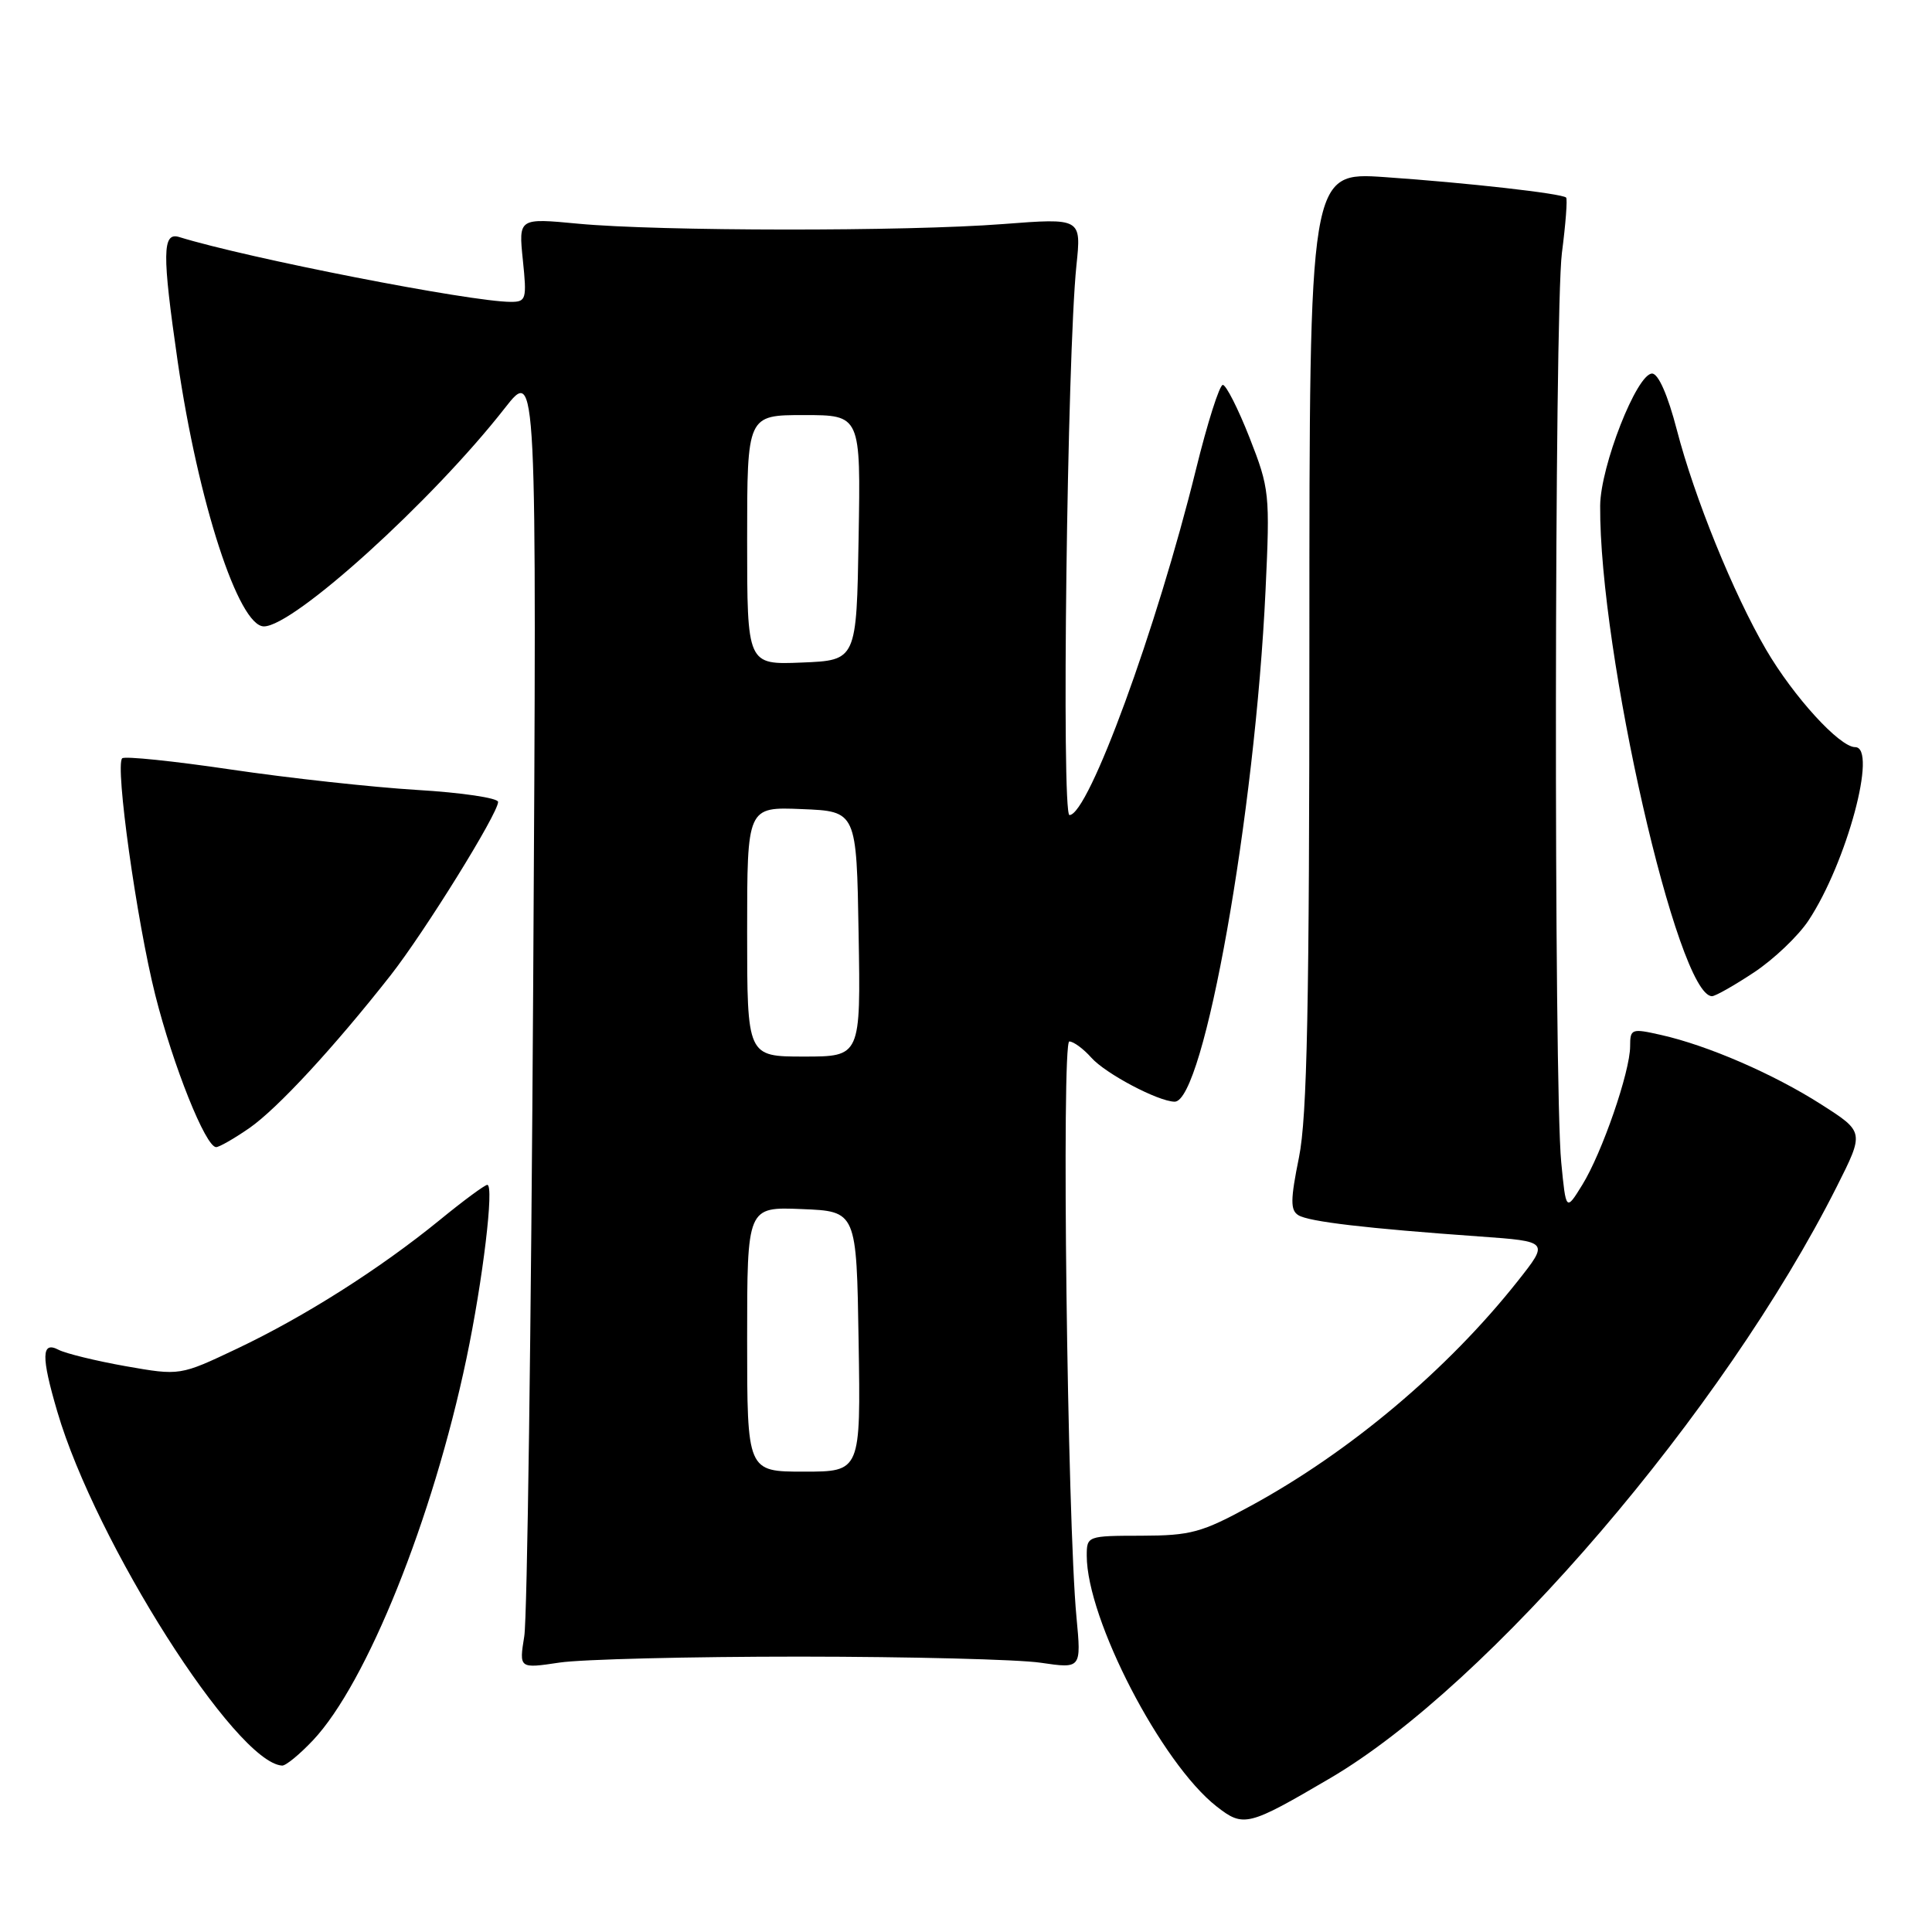 <?xml version="1.0" encoding="UTF-8" standalone="no"?>
<!DOCTYPE svg PUBLIC "-//W3C//DTD SVG 1.1//EN" "http://www.w3.org/Graphics/SVG/1.1/DTD/svg11.dtd" >
<svg xmlns="http://www.w3.org/2000/svg" xmlns:xlink="http://www.w3.org/1999/xlink" version="1.1" viewBox="0 0 256 256">
 <g >
 <path fill="currentColor"
d=" M 176.27 235.61 C 197.33 223.25 228.43 186.93 243.39 157.22 C 247.03 149.99 247.03 149.99 241.35 146.36 C 235.04 142.32 226.28 138.52 220.07 137.13 C 216.18 136.25 216.00 136.32 216.00 138.64 C 216.00 141.99 212.28 152.77 209.66 157.00 C 207.50 160.50 207.50 160.50 206.87 154.00 C 205.88 143.83 205.96 41.32 206.96 33.52 C 207.46 29.67 207.71 26.37 207.52 26.18 C 206.97 25.64 194.49 24.23 183.50 23.47 C 173.50 22.78 173.50 22.78 173.50 84.64 C 173.50 133.34 173.21 147.96 172.12 153.36 C 170.98 158.99 170.97 160.36 172.04 161.02 C 173.43 161.88 181.02 162.77 196.06 163.84 C 205.26 164.50 205.26 164.50 201.10 169.76 C 191.82 181.48 178.89 192.37 165.74 199.53 C 159.21 203.09 157.79 203.47 151.25 203.49 C 144.08 203.50 144.00 203.53 144.00 206.14 C 144.00 214.53 153.89 233.64 161.20 239.36 C 164.78 242.16 165.36 242.01 176.27 235.61 Z  M 41.47 230.60 C 48.58 223.06 57.35 201.26 61.81 180.00 C 63.99 169.60 65.50 157.00 64.57 157.00 C 64.24 157.00 61.39 159.10 58.24 161.68 C 50.31 168.14 40.39 174.44 31.42 178.70 C 23.85 182.29 23.85 182.29 16.67 181.03 C 12.73 180.33 8.71 179.35 7.75 178.85 C 5.48 177.66 5.44 179.74 7.60 187.07 C 12.68 204.37 31.24 233.58 37.38 233.95 C 37.87 233.98 39.70 232.47 41.47 230.60 Z  M 106.00 219.51 C 120.58 219.52 134.93 219.88 137.89 220.32 C 143.28 221.11 143.28 221.11 142.64 214.30 C 141.42 201.55 140.64 138.00 141.69 138.00 C 142.24 138.00 143.55 138.96 144.60 140.14 C 146.48 142.26 153.44 145.94 155.64 145.98 C 159.51 146.05 166.31 107.81 167.69 78.24 C 168.29 65.42 168.22 64.75 165.57 57.99 C 164.06 54.15 162.46 51.00 162.03 51.00 C 161.59 51.00 159.98 56.06 158.46 62.25 C 153.27 83.30 144.23 108.00 141.71 108.00 C 140.63 108.00 141.40 47.09 142.63 35.19 C 143.29 28.89 143.29 28.89 132.89 29.69 C 120.12 30.68 87.30 30.65 76.60 29.64 C 68.71 28.89 68.71 28.89 69.28 34.45 C 69.82 39.66 69.72 40.00 67.68 40.00 C 62.34 39.99 32.80 34.21 23.75 31.41 C 21.50 30.71 21.47 33.56 23.54 47.87 C 26.26 66.55 31.61 83.00 34.97 83.00 C 38.93 83.00 57.28 66.37 66.89 54.08 C 71.13 48.66 71.13 48.66 70.65 130.58 C 70.38 175.64 69.86 214.43 69.47 216.80 C 68.78 221.10 68.78 221.10 74.14 220.30 C 77.09 219.86 91.42 219.51 106.00 219.51 Z  M 33.05 149.47 C 36.76 146.89 44.26 138.78 51.76 129.23 C 56.28 123.46 66.00 107.79 66.00 106.26 C 66.00 105.74 61.16 105.02 55.25 104.67 C 49.34 104.31 38.26 103.10 30.63 101.97 C 22.99 100.84 16.50 100.17 16.19 100.48 C 15.23 101.44 18.11 122.04 20.57 131.83 C 22.94 141.23 27.25 152.00 28.64 152.00 C 29.05 152.00 31.04 150.86 33.05 149.47 Z  M 232.41 128.85 C 235.03 127.12 238.28 124.02 239.63 121.98 C 244.70 114.33 248.82 99.00 245.82 99.00 C 243.76 99.00 237.66 92.32 234.01 86.07 C 229.69 78.67 224.52 65.94 222.19 56.96 C 220.99 52.34 219.74 49.50 218.91 49.50 C 216.89 49.50 212.07 61.78 212.03 67.01 C 211.90 86.35 222.30 132.00 226.85 132.00 C 227.29 132.00 229.80 130.58 232.41 128.85 Z  M 99.00 177.46 C 99.00 159.91 99.00 159.91 106.25 160.21 C 113.50 160.50 113.50 160.50 113.77 177.75 C 114.05 195.00 114.05 195.00 106.52 195.00 C 99.00 195.00 99.00 195.00 99.00 177.46 Z  M 99.00 123.46 C 99.00 106.91 99.00 106.91 106.25 107.21 C 113.50 107.50 113.50 107.50 113.77 123.75 C 114.05 140.00 114.05 140.00 106.52 140.00 C 99.00 140.00 99.00 140.00 99.00 123.46 Z  M 99.00 71.54 C 99.00 55.00 99.00 55.00 106.52 55.00 C 114.05 55.00 114.05 55.00 113.77 71.25 C 113.50 87.50 113.50 87.50 106.25 87.79 C 99.00 88.09 99.00 88.09 99.00 71.54 Z "/>
</g>
</svg>
